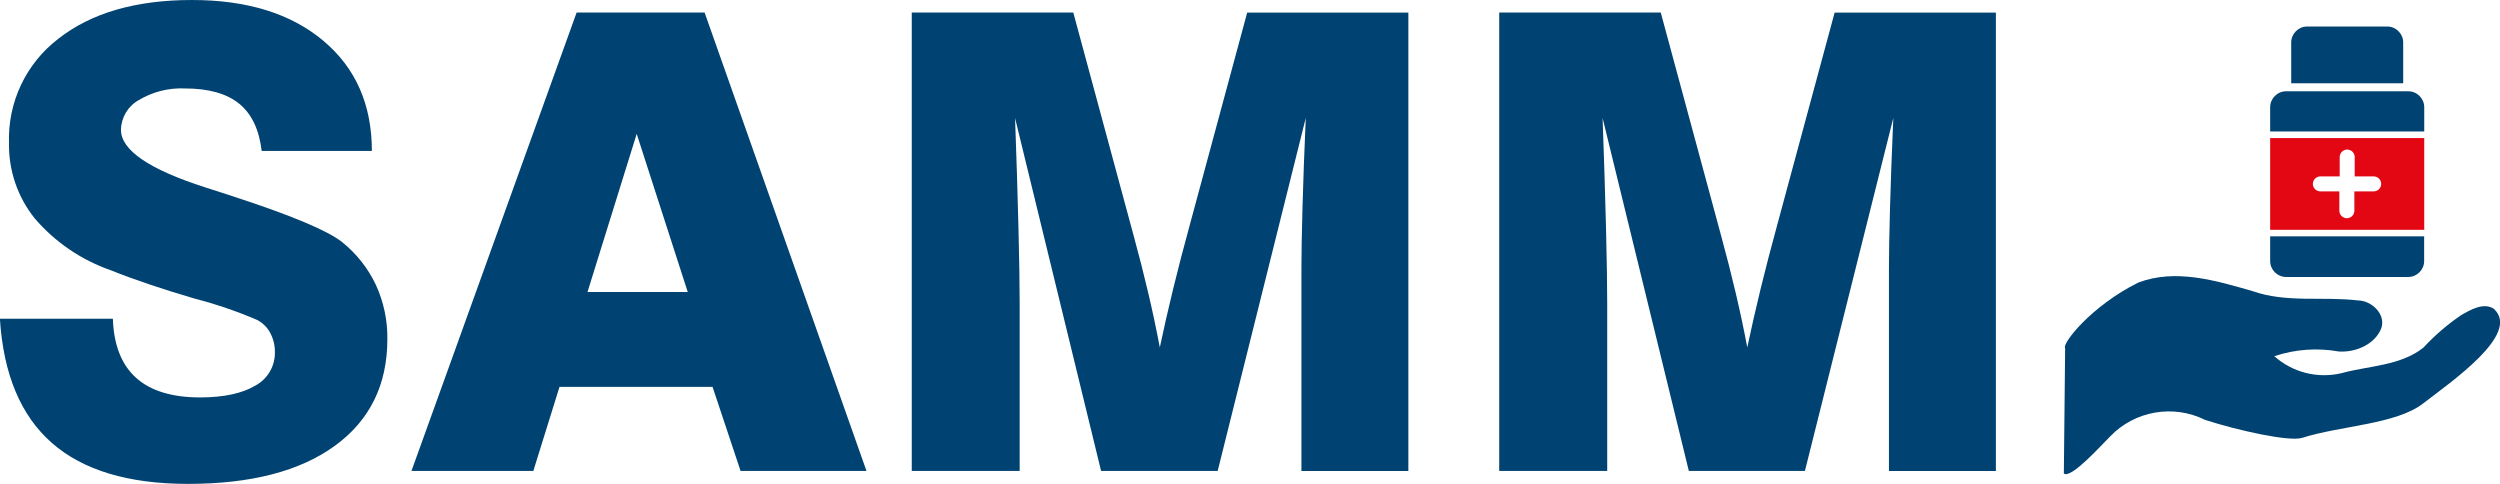 <?xml version="1.0" encoding="UTF-8" standalone="no"?><!DOCTYPE svg PUBLIC "-//W3C//DTD SVG 1.1//EN" "http://www.w3.org/Graphics/SVG/1.1/DTD/svg11.dtd"><svg width="100%" height="100%" viewBox="0 0 124 24" version="1.1" xmlns="http://www.w3.org/2000/svg" xmlns:xlink="http://www.w3.org/1999/xlink" xml:space="preserve" style="fill-rule:evenodd;clip-rule:evenodd;stroke-linejoin:round;stroke-miterlimit:1.414;"><path d="M119.198,2.105c0,-0.433 -0.356,-0.79 -0.79,-0.79l-3.974,0c-0.433,0 -0.79,0.357 -0.79,0.79l0,2.024l5.554,0l0,-2.024Z" style="fill:#004272;fill-rule:nonzero;"/><path d="M120.242,5.318c0,-0.434 -0.357,-0.79 -0.79,-0.79l-6.062,0c-0.433,0 -0.79,0.356 -0.79,0.79l0,1.202l7.642,0l0,-1.202Z" style="fill:#004272;fill-rule:nonzero;"/><path d="M112.6,12.949c0,0.433 0.357,0.789 0.79,0.789l6.059,0c0.433,0 0.789,-0.356 0.789,-0.789l0,-1.228l-7.638,0l0,1.228Z" style="fill:#004272;fill-rule:nonzero;"/><path d="M112.6,6.848l0,4.549l7.642,0l0,-4.549l-7.642,0ZM117.735,9.493l-0.959,0l0,0.959c0,0.204 -0.168,0.372 -0.372,0.372c-0.204,0 -0.372,-0.168 -0.372,-0.372l0,-0.959l-0.942,0c-0.204,0 -0.372,-0.168 -0.372,-0.372c0,-0.204 0.168,-0.372 0.372,-0.372l0.959,0l0,-0.959c0,-0.204 0.168,-0.372 0.372,-0.372c0.204,0 0.372,0.168 0.372,0.372l0,0.959l0.942,0c0.204,0 0.372,0.168 0.372,0.372c0,0.204 -0.168,0.372 -0.372,0.372l0,0Z" style="fill:#e30613;fill-rule:nonzero;"/><path d="M-0.005,15.808l5.603,0c0.043,1.298 0.424,2.273 1.143,2.924c0.719,0.651 1.777,0.978 3.174,0.98c1.175,0 2.091,-0.195 2.747,-0.585c0.608,-0.323 0.984,-0.962 0.973,-1.651c0.006,-0.336 -0.074,-0.669 -0.233,-0.966c-0.146,-0.275 -0.372,-0.499 -0.649,-0.642c-1.006,-0.431 -2.043,-0.785 -3.103,-1.058c-1.645,-0.484 -3.035,-0.954 -4.168,-1.41c-1.459,-0.51 -2.757,-1.397 -3.762,-2.571c-0.846,-1.056 -1.297,-2.375 -1.273,-3.727c-0.072,-2.02 0.841,-3.953 2.447,-5.18c1.631,-1.281 3.841,-1.922 6.629,-1.922c2.737,0 4.908,0.674 6.513,2.021c1.606,1.347 2.409,3.169 2.409,5.465l-5.466,0c-0.125,-1.06 -0.497,-1.842 -1.118,-2.345c-0.62,-0.503 -1.519,-0.754 -2.694,-0.754c-0.802,-0.036 -1.597,0.165 -2.285,0.578c-0.535,0.298 -0.872,0.861 -0.882,1.474c0,1.009 1.395,1.961 4.183,2.856l1.156,0.371l0.233,0.077c2.882,0.941 4.683,1.696 5.402,2.268c0.709,0.57 1.279,1.293 1.668,2.115c0.389,0.845 0.584,1.765 0.571,2.694c0,2.264 -0.867,4.027 -2.602,5.29c-1.735,1.262 -4.166,1.892 -7.292,1.89c-2.953,0 -5.202,-0.677 -6.746,-2.031c-1.545,-1.354 -2.404,-3.408 -2.578,-6.161Z" style="fill:#004272;fill-rule:nonzero;"/><path d="M28.601,0.621l6.347,0l8.029,22.737l-6.245,0l-1.389,-4.168l-7.592,0l-1.298,4.168l-6.044,0l8.192,-22.737ZM29.14,14.483l4.972,0l-2.532,-7.843l-2.44,7.843Z" style="fill:#004272;fill-rule:nonzero;"/><path d="M45.223,23.358l0,-22.737l8.012,0l2.994,11.069c0.268,0.978 0.51,1.927 0.726,2.849c0.217,0.921 0.407,1.82 0.572,2.694c0.195,-0.926 0.416,-1.896 0.663,-2.909c0.247,-1.013 0.53,-2.102 0.85,-3.266l2.821,-10.434l7.994,0l0,22.738l-5.304,0l0,-10.085c0,-0.706 0.018,-1.701 0.053,-2.987c0.035,-1.286 0.089,-2.766 0.162,-4.44l-4.369,17.508l-5.783,0l-4.267,-17.504c0.073,2.017 0.129,3.83 0.169,5.441c0.04,1.61 0.06,2.868 0.06,3.773l0,8.29l-5.353,0Z" style="fill:#004272;fill-rule:nonzero;"/><path d="M74.361,23.358l0,-22.737l8.012,0l2.994,11.069c0.268,0.978 0.51,1.927 0.726,2.849c0.217,0.921 0.407,1.82 0.572,2.694c0.195,-0.926 0.416,-1.896 0.662,-2.909c0.247,-1.013 0.531,-2.102 0.85,-3.266l2.821,-10.434l7.998,0l0,22.738l-5.304,0l0,-10.085c0,-0.706 0.018,-1.701 0.053,-2.987c0.036,-1.286 0.09,-2.766 0.163,-4.44l-4.384,17.508l-5.758,0l-4.277,-17.504c0.072,2.017 0.129,3.83 0.169,5.441c0.04,1.61 0.06,2.868 0.06,3.773l0,8.29l-5.357,0Z" style="fill:#004272;fill-rule:nonzero;"/><path d="M123.729,15.339c-0.521,-0.373 -1.181,0.022 -1.657,0.293c-0.683,0.465 -1.311,1.005 -1.872,1.612c-1.153,0.909 -2.705,0.892 -4.066,1.266c-1.18,0.28 -2.425,-0.035 -3.329,-0.843c1.03,-0.344 2.13,-0.424 3.198,-0.233c0.84,0.056 1.809,-0.353 2.116,-1.171c0.219,-0.705 -0.508,-1.357 -1.164,-1.361c-1.738,-0.208 -3.547,0.134 -5.236,-0.465c-1.82,-0.522 -3.812,-1.125 -5.663,-0.42c-2.345,1.167 -3.802,3.043 -3.625,3.251l-0.064,6.217c0.353,0.296 1.922,-1.477 2.296,-1.837c1.217,-1.271 3.132,-1.606 4.707,-0.822c1.644,0.533 4.158,1.083 4.803,0.896c1.904,-0.61 4.669,-0.666 6.013,-1.71c1.343,-1.044 4.848,-3.431 3.526,-4.676l0.017,0.003Z" style="fill:#004272;fill-rule:nonzero;"/></svg>